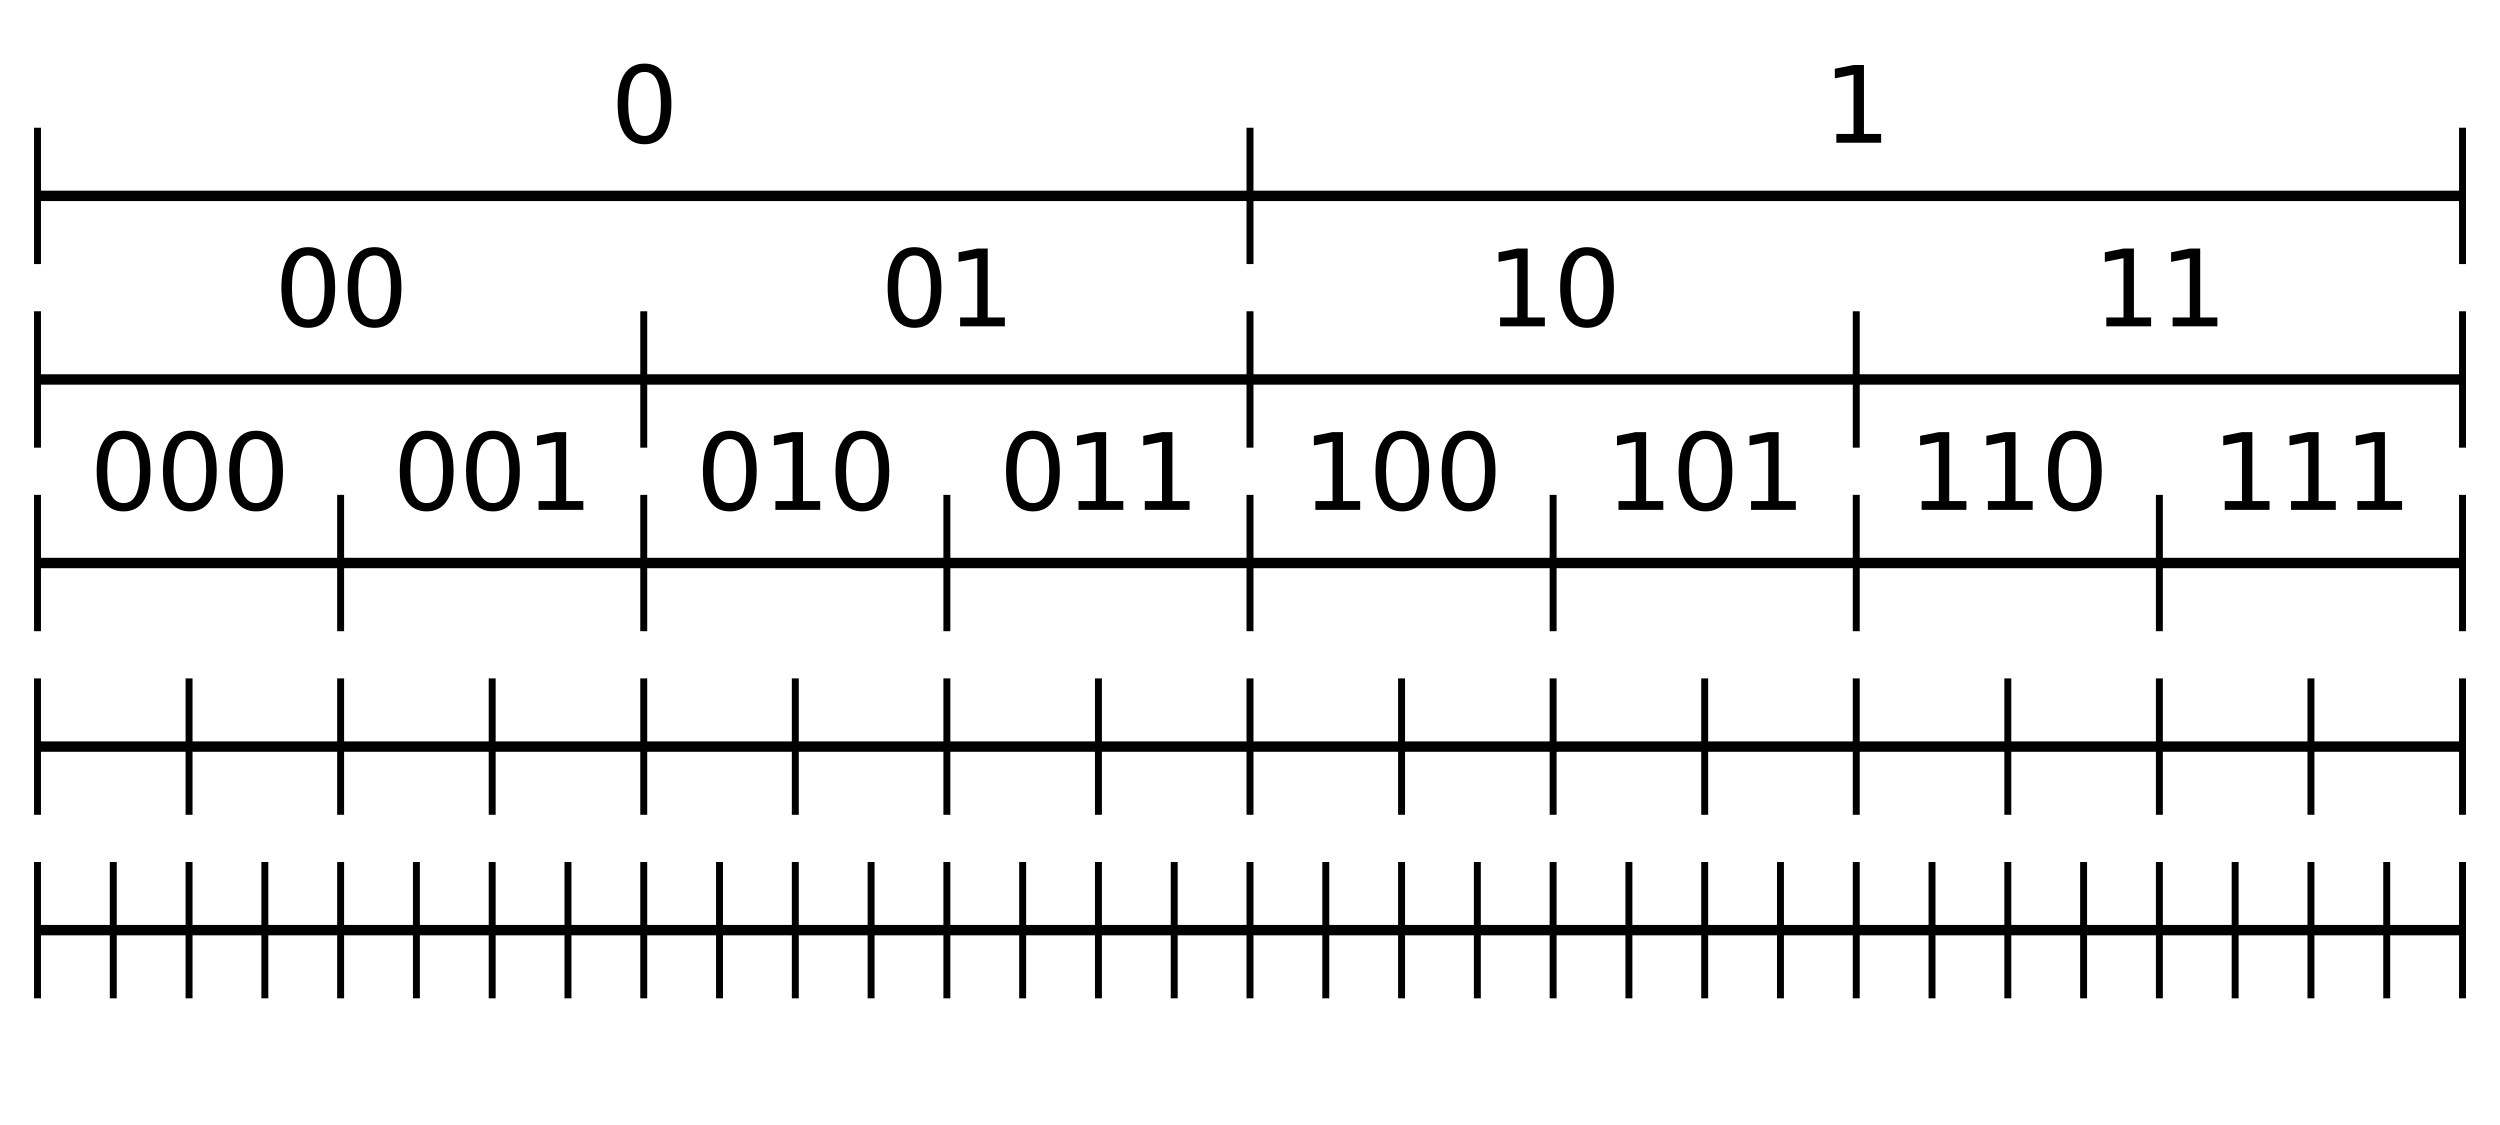 <?xml version="1.0" encoding="utf-8" standalone="no"?>
<!DOCTYPE svg PUBLIC "-//W3C//DTD SVG 1.1//EN"
  "http://www.w3.org/Graphics/SVG/1.1/DTD/svg11.dtd">
<svg xmlns:xlink="http://www.w3.org/1999/xlink" width="720pt" height="324pt" viewBox="0 0 720 324" xmlns="http://www.w3.org/2000/svg" version="1.1">
 <defs>
  <style type="text/css">*{stroke-linejoin: round; stroke-linecap: butt}</style>
 </defs>
 <g id="figure_1">
  <g id="patch_1">
   <path d="M 0 324 
L 720 324 
L 720 0 
L 0 0 
z
" style="fill: #ffffff"/>
  </g>
  <g id="axes_1">
   <g id="patch_2">
    <path d="M 10.8 313.2 
L 709.2 313.2 
L 709.2 11.102 
L 10.8 11.102 
z
" style="fill: #ffffff"/>
   </g>
   <g id="matplotlib.axis_1"/>
   <g id="matplotlib.axis_2"/>
   <g id="LineCollection_1">
    <path d="M 10.8 56.417 
L 709.2 56.417 
" clip-path="url(#pb672db98ba)" style="fill: none; stroke: #000000; stroke-width: 3"/>
   </g>
   <g id="LineCollection_2">
    <path d="M 10.8 109.284 
L 709.2 109.284 
" clip-path="url(#pb672db98ba)" style="fill: none; stroke: #000000; stroke-width: 3"/>
   </g>
   <g id="LineCollection_3">
    <path d="M 10.8 162.151 
L 709.2 162.151 
" clip-path="url(#pb672db98ba)" style="fill: none; stroke: #000000; stroke-width: 3"/>
   </g>
   <g id="LineCollection_4">
    <path d="M 10.8 215.018 
L 709.2 215.018 
" clip-path="url(#pb672db98ba)" style="fill: none; stroke: #000000; stroke-width: 3"/>
   </g>
   <g id="LineCollection_5">
    <path d="M 10.8 267.885 
L 709.2 267.885 
" clip-path="url(#pb672db98ba)" style="fill: none; stroke: #000000; stroke-width: 3"/>
   </g>
   <g id="LineCollection_6">
    <path d="M 10.8 76.053 
L 10.8 36.781 
" style="fill: none; stroke: #000000; stroke-width: 2"/>
    <path d="M 360 76.053 
L 360 36.781 
" style="fill: none; stroke: #000000; stroke-width: 2"/>
    <path d="M 709.2 76.053 
L 709.2 36.781 
" style="fill: none; stroke: #000000; stroke-width: 2"/>
   </g>
   <g id="LineCollection_7">
    <path d="M 10.8 128.92 
L 10.8 89.648 
" style="fill: none; stroke: #000000; stroke-width: 2"/>
    <path d="M 185.4 128.92 
L 185.4 89.648 
" style="fill: none; stroke: #000000; stroke-width: 2"/>
    <path d="M 360 128.92 
L 360 89.648 
" style="fill: none; stroke: #000000; stroke-width: 2"/>
    <path d="M 534.6 128.92 
L 534.6 89.648 
" style="fill: none; stroke: #000000; stroke-width: 2"/>
    <path d="M 709.2 128.92 
L 709.2 89.648 
" style="fill: none; stroke: #000000; stroke-width: 2"/>
   </g>
   <g id="LineCollection_8">
    <path d="M 10.8 181.788 
L 10.8 142.515 
" style="fill: none; stroke: #000000; stroke-width: 2"/>
    <path d="M 98.1 181.788 
L 98.1 142.515 
" style="fill: none; stroke: #000000; stroke-width: 2"/>
    <path d="M 185.4 181.788 
L 185.4 142.515 
" style="fill: none; stroke: #000000; stroke-width: 2"/>
    <path d="M 272.7 181.788 
L 272.7 142.515 
" style="fill: none; stroke: #000000; stroke-width: 2"/>
    <path d="M 360 181.788 
L 360 142.515 
" style="fill: none; stroke: #000000; stroke-width: 2"/>
    <path d="M 447.3 181.788 
L 447.3 142.515 
" style="fill: none; stroke: #000000; stroke-width: 2"/>
    <path d="M 534.6 181.788 
L 534.6 142.515 
" style="fill: none; stroke: #000000; stroke-width: 2"/>
    <path d="M 621.9 181.788 
L 621.9 142.515 
" style="fill: none; stroke: #000000; stroke-width: 2"/>
    <path d="M 709.2 181.788 
L 709.2 142.515 
" style="fill: none; stroke: #000000; stroke-width: 2"/>
   </g>
   <g id="LineCollection_9">
    <path d="M 10.8 234.655 
L 10.8 195.382 
" style="fill: none; stroke: #000000; stroke-width: 2"/>
    <path d="M 54.45 234.655 
L 54.45 195.382 
" style="fill: none; stroke: #000000; stroke-width: 2"/>
    <path d="M 98.1 234.655 
L 98.1 195.382 
" style="fill: none; stroke: #000000; stroke-width: 2"/>
    <path d="M 141.75 234.655 
L 141.75 195.382 
" style="fill: none; stroke: #000000; stroke-width: 2"/>
    <path d="M 185.4 234.655 
L 185.4 195.382 
" style="fill: none; stroke: #000000; stroke-width: 2"/>
    <path d="M 229.05 234.655 
L 229.05 195.382 
" style="fill: none; stroke: #000000; stroke-width: 2"/>
    <path d="M 272.7 234.655 
L 272.7 195.382 
" style="fill: none; stroke: #000000; stroke-width: 2"/>
    <path d="M 316.35 234.655 
L 316.35 195.382 
" style="fill: none; stroke: #000000; stroke-width: 2"/>
    <path d="M 360 234.655 
L 360 195.382 
" style="fill: none; stroke: #000000; stroke-width: 2"/>
    <path d="M 403.65 234.655 
L 403.65 195.382 
" style="fill: none; stroke: #000000; stroke-width: 2"/>
    <path d="M 447.3 234.655 
L 447.3 195.382 
" style="fill: none; stroke: #000000; stroke-width: 2"/>
    <path d="M 490.95 234.655 
L 490.95 195.382 
" style="fill: none; stroke: #000000; stroke-width: 2"/>
    <path d="M 534.6 234.655 
L 534.6 195.382 
" style="fill: none; stroke: #000000; stroke-width: 2"/>
    <path d="M 578.25 234.655 
L 578.25 195.382 
" style="fill: none; stroke: #000000; stroke-width: 2"/>
    <path d="M 621.9 234.655 
L 621.9 195.382 
" style="fill: none; stroke: #000000; stroke-width: 2"/>
    <path d="M 665.55 234.655 
L 665.55 195.382 
" style="fill: none; stroke: #000000; stroke-width: 2"/>
    <path d="M 709.2 234.655 
L 709.2 195.382 
" style="fill: none; stroke: #000000; stroke-width: 2"/>
   </g>
   <g id="LineCollection_10">
    <path d="M 10.8 287.522 
L 10.8 248.249 
" style="fill: none; stroke: #000000; stroke-width: 2"/>
    <path d="M 32.625 287.522 
L 32.625 248.249 
" style="fill: none; stroke: #000000; stroke-width: 2"/>
    <path d="M 54.45 287.522 
L 54.45 248.249 
" style="fill: none; stroke: #000000; stroke-width: 2"/>
    <path d="M 76.275 287.522 
L 76.275 248.249 
" style="fill: none; stroke: #000000; stroke-width: 2"/>
    <path d="M 98.1 287.522 
L 98.1 248.249 
" style="fill: none; stroke: #000000; stroke-width: 2"/>
    <path d="M 119.925 287.522 
L 119.925 248.249 
" style="fill: none; stroke: #000000; stroke-width: 2"/>
    <path d="M 141.75 287.522 
L 141.75 248.249 
" style="fill: none; stroke: #000000; stroke-width: 2"/>
    <path d="M 163.575 287.522 
L 163.575 248.249 
" style="fill: none; stroke: #000000; stroke-width: 2"/>
    <path d="M 185.4 287.522 
L 185.4 248.249 
" style="fill: none; stroke: #000000; stroke-width: 2"/>
    <path d="M 207.225 287.522 
L 207.225 248.249 
" style="fill: none; stroke: #000000; stroke-width: 2"/>
    <path d="M 229.05 287.522 
L 229.05 248.249 
" style="fill: none; stroke: #000000; stroke-width: 2"/>
    <path d="M 250.875 287.522 
L 250.875 248.249 
" style="fill: none; stroke: #000000; stroke-width: 2"/>
    <path d="M 272.7 287.522 
L 272.7 248.249 
" style="fill: none; stroke: #000000; stroke-width: 2"/>
    <path d="M 294.525 287.522 
L 294.525 248.249 
" style="fill: none; stroke: #000000; stroke-width: 2"/>
    <path d="M 316.35 287.522 
L 316.35 248.249 
" style="fill: none; stroke: #000000; stroke-width: 2"/>
    <path d="M 338.175 287.522 
L 338.175 248.249 
" style="fill: none; stroke: #000000; stroke-width: 2"/>
    <path d="M 360 287.522 
L 360 248.249 
" style="fill: none; stroke: #000000; stroke-width: 2"/>
    <path d="M 381.825 287.522 
L 381.825 248.249 
" style="fill: none; stroke: #000000; stroke-width: 2"/>
    <path d="M 403.65 287.522 
L 403.65 248.249 
" style="fill: none; stroke: #000000; stroke-width: 2"/>
    <path d="M 425.475 287.522 
L 425.475 248.249 
" style="fill: none; stroke: #000000; stroke-width: 2"/>
    <path d="M 447.3 287.522 
L 447.3 248.249 
" style="fill: none; stroke: #000000; stroke-width: 2"/>
    <path d="M 469.125 287.522 
L 469.125 248.249 
" style="fill: none; stroke: #000000; stroke-width: 2"/>
    <path d="M 490.95 287.522 
L 490.95 248.249 
" style="fill: none; stroke: #000000; stroke-width: 2"/>
    <path d="M 512.775 287.522 
L 512.775 248.249 
" style="fill: none; stroke: #000000; stroke-width: 2"/>
    <path d="M 534.6 287.522 
L 534.6 248.249 
" style="fill: none; stroke: #000000; stroke-width: 2"/>
    <path d="M 556.425 287.522 
L 556.425 248.249 
" style="fill: none; stroke: #000000; stroke-width: 2"/>
    <path d="M 578.25 287.522 
L 578.25 248.249 
" style="fill: none; stroke: #000000; stroke-width: 2"/>
    <path d="M 600.075 287.522 
L 600.075 248.249 
" style="fill: none; stroke: #000000; stroke-width: 2"/>
    <path d="M 621.9 287.522 
L 621.9 248.249 
" style="fill: none; stroke: #000000; stroke-width: 2"/>
    <path d="M 643.725 287.522 
L 643.725 248.249 
" style="fill: none; stroke: #000000; stroke-width: 2"/>
    <path d="M 665.55 287.522 
L 665.55 248.249 
" style="fill: none; stroke: #000000; stroke-width: 2"/>
    <path d="M 687.375 287.522 
L 687.375 248.249 
" style="fill: none; stroke: #000000; stroke-width: 2"/>
    <path d="M 709.2 287.522 
L 709.2 248.249 
" style="fill: none; stroke: #000000; stroke-width: 2"/>
   </g>
   <g id="text_1">
    <!-- 0 -->
    <g transform="translate(175.856 41.115) scale(0.3 -0.3)">
     <defs>
      <path id="DejaVuSans-30" d="M 2034 4250 
Q 1547 4250 1301 3770 
Q 1056 3291 1056 2328 
Q 1056 1369 1301 889 
Q 1547 409 2034 409 
Q 2525 409 2770 889 
Q 3016 1369 3016 2328 
Q 3016 3291 2770 3770 
Q 2525 4250 2034 4250 
z
M 2034 4750 
Q 2819 4750 3233 4129 
Q 3647 3509 3647 2328 
Q 3647 1150 3233 529 
Q 2819 -91 2034 -91 
Q 1250 -91 836 529 
Q 422 1150 422 2328 
Q 422 3509 836 4129 
Q 1250 4750 2034 4750 
z
" transform="scale(0.016)"/>
     </defs>
     <use xlink:href="#DejaVuSans-30"/>
    </g>
   </g>
   <g id="text_2">
    <!-- 1 -->
    <g transform="translate(525.056 41.115) scale(0.3 -0.3)">
     <defs>
      <path id="DejaVuSans-31" d="M 794 531 
L 1825 531 
L 1825 4091 
L 703 3866 
L 703 4441 
L 1819 4666 
L 2450 4666 
L 2450 531 
L 3481 531 
L 3481 0 
L 794 0 
L 794 531 
z
" transform="scale(0.016)"/>
     </defs>
     <use xlink:href="#DejaVuSans-31"/>
    </g>
   </g>
   <g id="text_3">
    <!-- 00 -->
    <g transform="translate(79.013 93.982) scale(0.3 -0.3)">
     <use xlink:href="#DejaVuSans-30"/>
     <use xlink:href="#DejaVuSans-30" transform="translate(63.623 0)"/>
    </g>
   </g>
   <g id="text_4">
    <!-- 01 -->
    <g transform="translate(253.613 93.982) scale(0.3 -0.3)">
     <use xlink:href="#DejaVuSans-30"/>
     <use xlink:href="#DejaVuSans-31" transform="translate(63.623 0)"/>
    </g>
   </g>
   <g id="text_5">
    <!-- 10 -->
    <g transform="translate(428.212 93.982) scale(0.3 -0.3)">
     <use xlink:href="#DejaVuSans-31"/>
     <use xlink:href="#DejaVuSans-30" transform="translate(63.623 0)"/>
    </g>
   </g>
   <g id="text_6">
    <!-- 11 -->
    <g transform="translate(602.812 93.982) scale(0.3 -0.3)">
     <use xlink:href="#DejaVuSans-31"/>
     <use xlink:href="#DejaVuSans-31" transform="translate(63.623 0)"/>
    </g>
   </g>
   <g id="text_7">
    <!-- 000 -->
    <g transform="translate(25.819 146.849) scale(0.3 -0.3)">
     <use xlink:href="#DejaVuSans-30"/>
     <use xlink:href="#DejaVuSans-30" transform="translate(63.623 0)"/>
     <use xlink:href="#DejaVuSans-30" transform="translate(127.246 0)"/>
    </g>
   </g>
   <g id="text_8">
    <!-- 001 -->
    <g transform="translate(113.119 146.849) scale(0.3 -0.3)">
     <use xlink:href="#DejaVuSans-30"/>
     <use xlink:href="#DejaVuSans-30" transform="translate(63.623 0)"/>
     <use xlink:href="#DejaVuSans-31" transform="translate(127.246 0)"/>
    </g>
   </g>
   <g id="text_9">
    <!-- 010 -->
    <g transform="translate(200.419 146.849) scale(0.3 -0.3)">
     <use xlink:href="#DejaVuSans-30"/>
     <use xlink:href="#DejaVuSans-31" transform="translate(63.623 0)"/>
     <use xlink:href="#DejaVuSans-30" transform="translate(127.246 0)"/>
    </g>
   </g>
   <g id="text_10">
    <!-- 011 -->
    <g transform="translate(287.719 146.849) scale(0.3 -0.3)">
     <use xlink:href="#DejaVuSans-30"/>
     <use xlink:href="#DejaVuSans-31" transform="translate(63.623 0)"/>
     <use xlink:href="#DejaVuSans-31" transform="translate(127.246 0)"/>
    </g>
   </g>
   <g id="text_11">
    <!-- 100 -->
    <g transform="translate(375.019 146.849) scale(0.3 -0.3)">
     <use xlink:href="#DejaVuSans-31"/>
     <use xlink:href="#DejaVuSans-30" transform="translate(63.623 0)"/>
     <use xlink:href="#DejaVuSans-30" transform="translate(127.246 0)"/>
    </g>
   </g>
   <g id="text_12">
    <!-- 101 -->
    <g transform="translate(462.319 146.849) scale(0.3 -0.3)">
     <use xlink:href="#DejaVuSans-31"/>
     <use xlink:href="#DejaVuSans-30" transform="translate(63.623 0)"/>
     <use xlink:href="#DejaVuSans-31" transform="translate(127.246 0)"/>
    </g>
   </g>
   <g id="text_13">
    <!-- 110 -->
    <g transform="translate(549.619 146.849) scale(0.3 -0.3)">
     <use xlink:href="#DejaVuSans-31"/>
     <use xlink:href="#DejaVuSans-31" transform="translate(63.623 0)"/>
     <use xlink:href="#DejaVuSans-30" transform="translate(127.246 0)"/>
    </g>
   </g>
   <g id="text_14">
    <!-- 111 -->
    <g transform="translate(636.919 146.849) scale(0.3 -0.3)">
     <use xlink:href="#DejaVuSans-31"/>
     <use xlink:href="#DejaVuSans-31" transform="translate(63.623 0)"/>
     <use xlink:href="#DejaVuSans-31" transform="translate(127.246 0)"/>
    </g>
   </g>
  </g>
 </g>
 <defs>
  <clipPath id="pb672db98ba">
   <rect x="10.8" y="11.102" width="698.4" height="302.098"/>
  </clipPath>
 </defs>
</svg>
